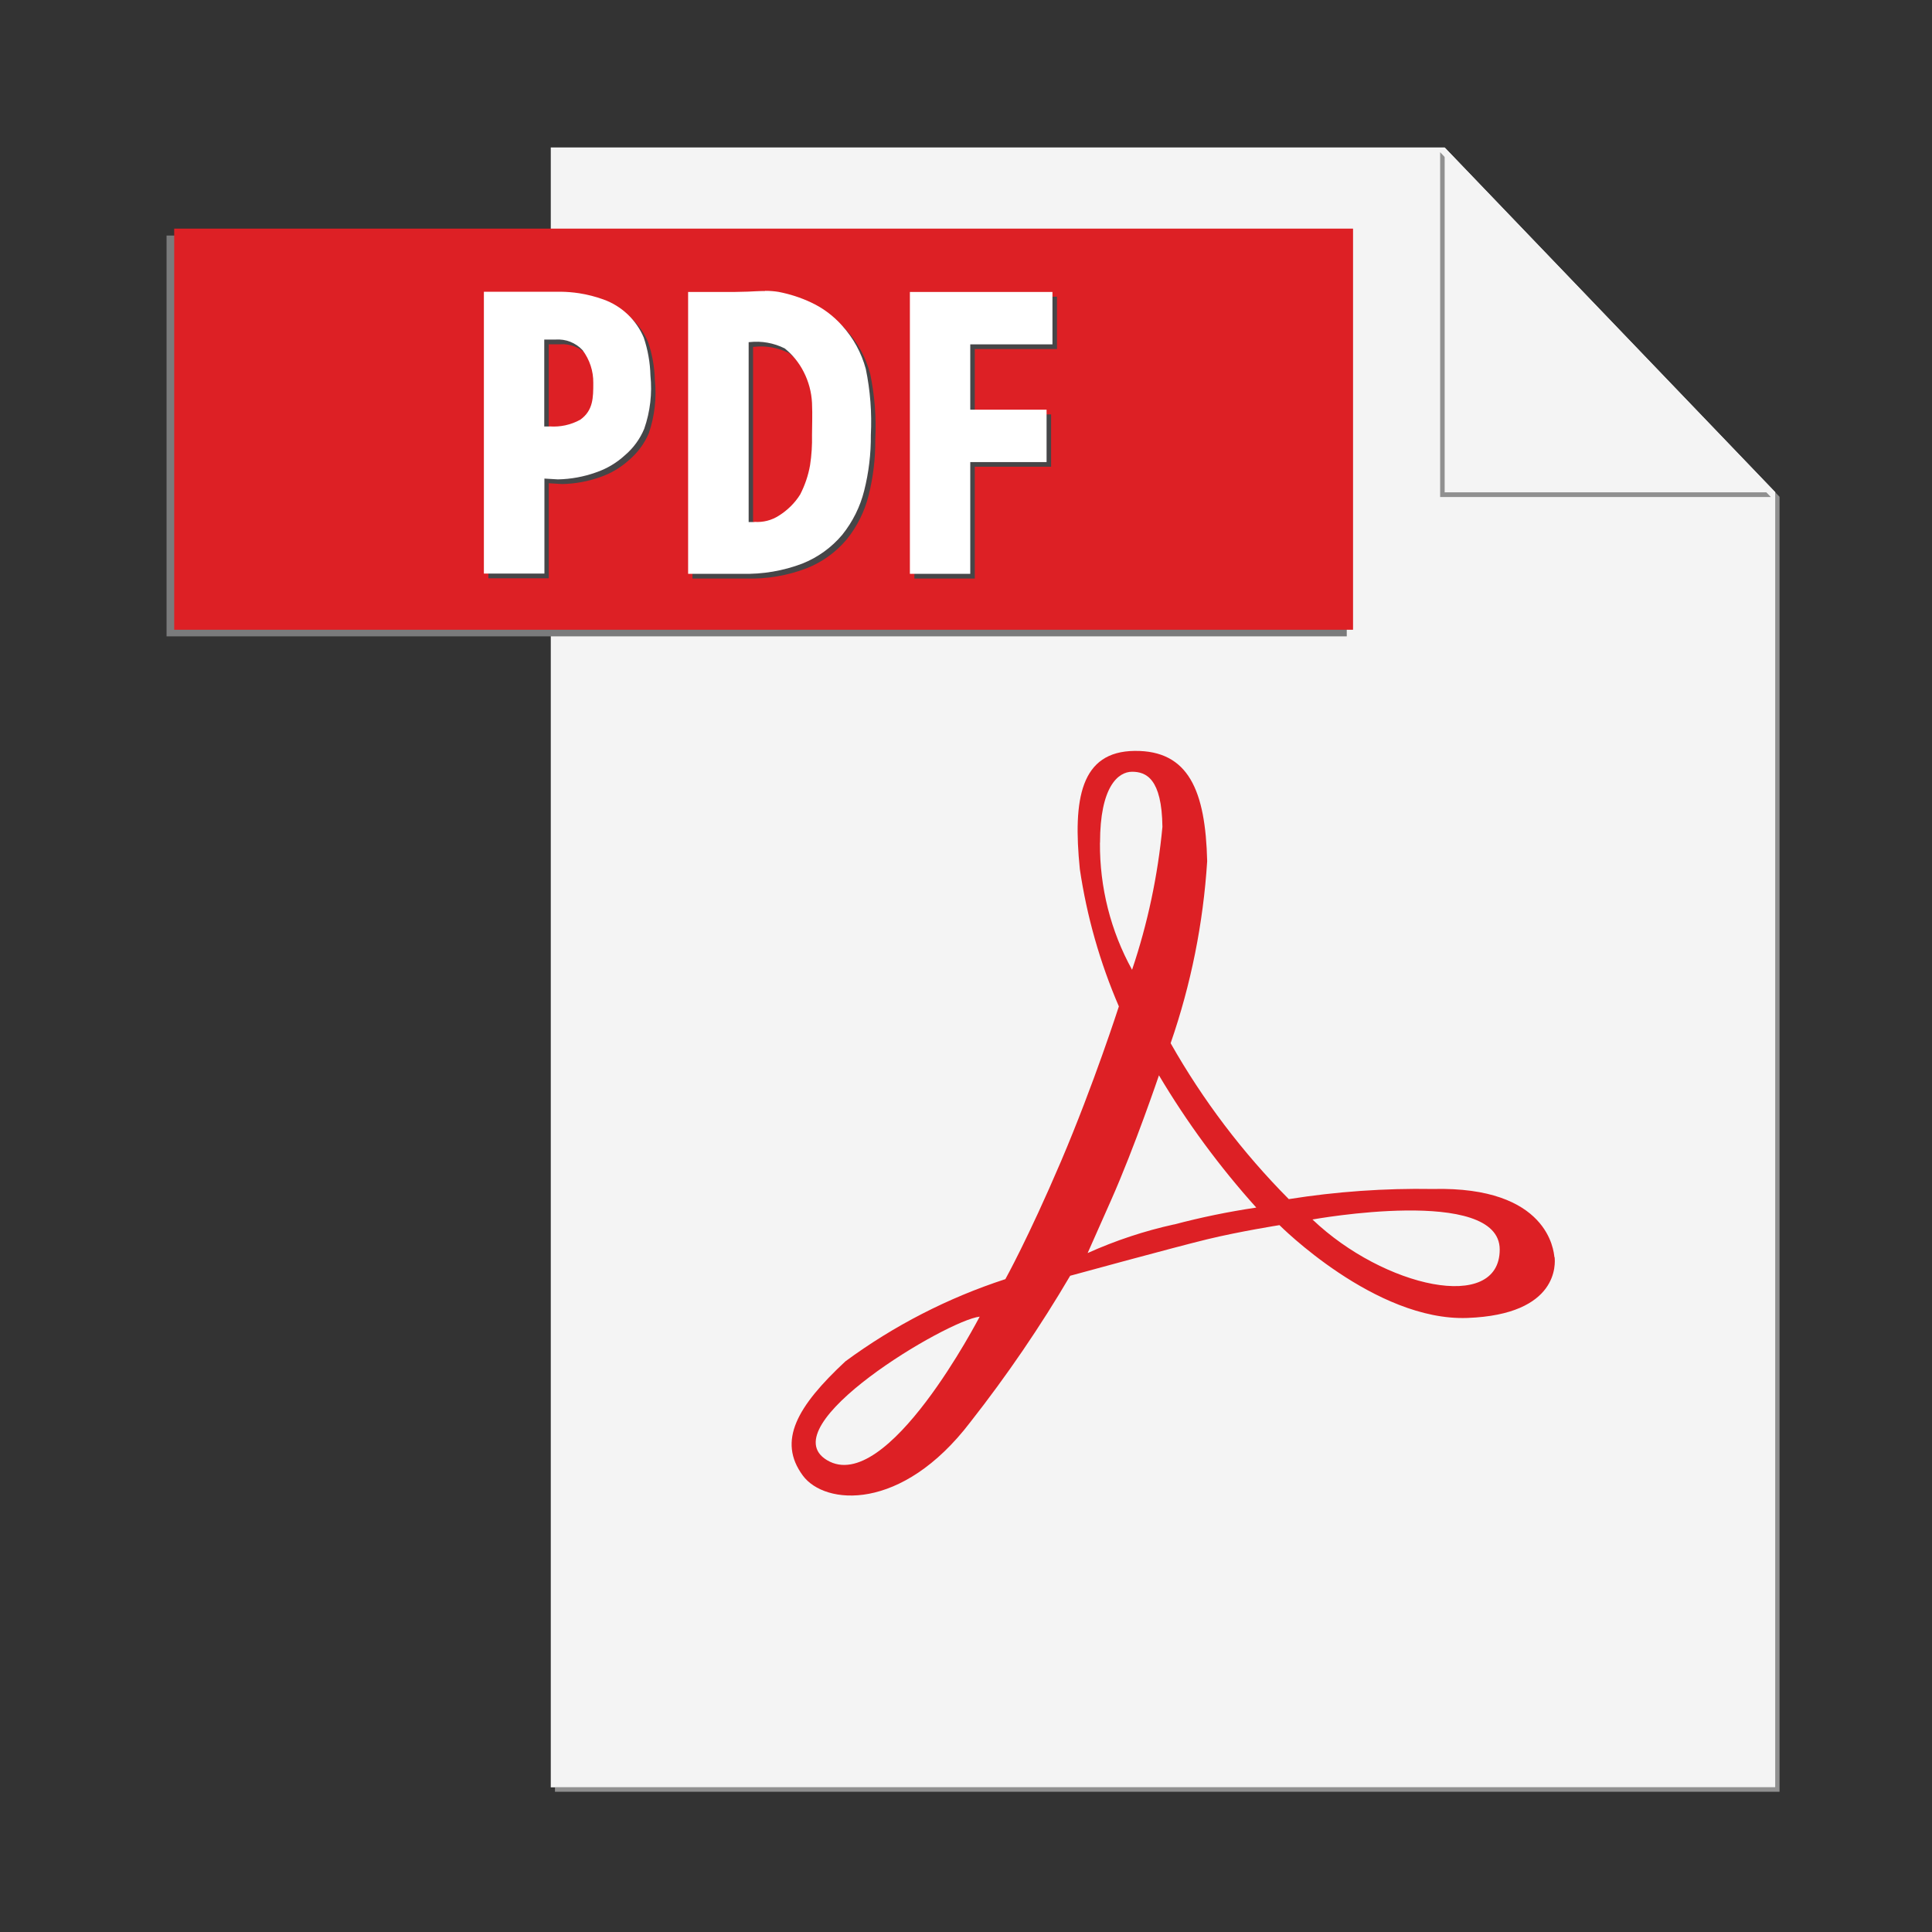 <svg width="24" height="24" viewBox="0 0 24 24" fill="none" xmlns="http://www.w3.org/2000/svg">
<rect x="0" y="0" width="24" height="24" fill="#333333" stroke="none"/>
<path d="M17.996 1.887L22.054 6.117V22.205H6.894V22.258H22.106V6.171L17.996 1.887Z" fill="#909090"/>
<path d="M17.946 1.832H6.842V22.203H22.054V6.116L17.946 1.832Z" fill="#F4F4F4"/>
<path d="M6.73 2.926H2.069V7.905H16.73V2.926H6.73Z" fill="#7A7B7C"/>
<path d="M16.808 7.823H2.164V2.84H16.808V7.823Z" fill="#DD2025"/>
<path d="M7.021 3.683H6.067V7.184H6.817V6.003L6.983 6.013C7.144 6.01 7.303 5.981 7.455 5.927C7.588 5.882 7.71 5.809 7.814 5.715C7.92 5.625 8.004 5.512 8.059 5.384C8.132 5.171 8.158 4.945 8.135 4.722C8.131 4.562 8.103 4.404 8.052 4.252C8.006 4.142 7.938 4.044 7.851 3.962C7.765 3.88 7.663 3.818 7.551 3.778C7.454 3.743 7.354 3.717 7.253 3.702C7.176 3.69 7.098 3.684 7.02 3.683M6.882 5.356H6.817V4.277H6.958C7.02 4.272 7.082 4.282 7.14 4.305C7.198 4.327 7.25 4.363 7.293 4.409C7.381 4.526 7.427 4.669 7.426 4.816C7.426 4.995 7.426 5.158 7.264 5.272C7.148 5.336 7.015 5.366 6.882 5.356ZM9.56 3.673C9.479 3.673 9.4 3.679 9.345 3.681L9.171 3.686H8.602V7.187H9.272C9.528 7.194 9.782 7.151 10.021 7.059C10.214 6.983 10.384 6.86 10.518 6.701C10.647 6.541 10.74 6.355 10.79 6.155C10.847 5.929 10.875 5.696 10.873 5.463C10.887 5.187 10.866 4.911 10.809 4.641C10.756 4.442 10.656 4.258 10.518 4.106C10.409 3.983 10.276 3.883 10.127 3.814C9.999 3.755 9.865 3.711 9.727 3.684C9.672 3.675 9.616 3.671 9.561 3.672M9.428 6.544H9.355V4.309H9.364C9.515 4.291 9.667 4.319 9.802 4.387C9.901 4.466 9.982 4.565 10.038 4.679C10.1 4.798 10.135 4.928 10.142 5.062C10.148 5.223 10.142 5.354 10.142 5.463C10.145 5.588 10.137 5.713 10.118 5.837C10.095 5.964 10.054 6.087 9.995 6.202C9.928 6.308 9.837 6.398 9.73 6.464C9.64 6.522 9.533 6.55 9.426 6.541M13.132 3.686H11.359V7.187H12.109V5.798H13.057V5.148H12.109V4.336H13.13V3.686" fill="#464648"/>
<path d="M16.304 15.149C16.304 15.149 18.63 14.727 18.63 15.522C18.63 16.316 17.189 15.993 16.304 15.149ZM14.585 15.21C14.216 15.291 13.855 15.411 13.511 15.566L13.802 14.91C14.094 14.253 14.397 13.358 14.397 13.358C14.745 13.944 15.15 14.494 15.606 15.001C15.262 15.052 14.921 15.122 14.585 15.211V15.21ZM13.665 10.468C13.665 9.776 13.888 9.587 14.063 9.587C14.237 9.587 14.433 9.671 14.44 10.272C14.383 10.876 14.257 11.472 14.063 12.047C13.797 11.565 13.66 11.022 13.664 10.47L13.665 10.468ZM10.274 18.139C9.56 17.712 11.77 16.398 12.17 16.356C12.168 16.357 11.02 18.585 10.274 18.139ZM19.309 15.616C19.301 15.543 19.236 14.735 17.799 14.77C17.2 14.76 16.601 14.802 16.01 14.896C15.436 14.318 14.943 13.667 14.542 12.959C14.795 12.229 14.947 11.469 14.996 10.698C14.975 9.823 14.766 9.321 14.095 9.328C13.424 9.335 13.326 9.923 13.414 10.796C13.501 11.384 13.664 11.957 13.899 12.502C13.899 12.502 13.589 13.467 13.18 14.427C12.77 15.387 12.489 15.89 12.489 15.89C11.777 16.122 11.105 16.467 10.502 16.911C9.901 17.471 9.656 17.9 9.973 18.33C10.246 18.7 11.201 18.784 12.054 17.666C12.507 17.089 12.922 16.481 13.294 15.848C13.294 15.848 14.595 15.492 15 15.394C15.405 15.296 15.894 15.219 15.894 15.219C15.894 15.219 17.082 16.414 18.228 16.372C19.374 16.33 19.319 15.687 19.312 15.617" fill="#DD2025"/>
<path d="M17.89 1.891V6.174H21.998L17.89 1.891Z" fill="#909090"/>
<path d="M17.946 1.832V6.116H22.055L17.946 1.832Z" fill="#F4F4F4"/>
<path d="M6.964 3.624H6.011V7.125H6.763V5.945L6.93 5.955C7.091 5.952 7.25 5.923 7.402 5.869C7.535 5.824 7.657 5.752 7.761 5.657C7.867 5.567 7.95 5.454 8.003 5.326C8.077 5.113 8.103 4.887 8.08 4.664C8.076 4.504 8.048 4.346 7.997 4.194C7.951 4.085 7.883 3.986 7.796 3.904C7.71 3.823 7.608 3.76 7.496 3.72C7.399 3.685 7.298 3.659 7.196 3.643C7.119 3.631 7.041 3.625 6.963 3.624M6.825 5.298H6.761V4.218H6.902C6.964 4.214 7.027 4.223 7.085 4.246C7.142 4.269 7.195 4.304 7.237 4.35C7.325 4.468 7.372 4.61 7.37 4.757C7.37 4.937 7.37 5.099 7.208 5.214C7.092 5.278 6.959 5.307 6.826 5.297M9.503 3.615C9.422 3.615 9.343 3.621 9.288 3.623L9.117 3.627H8.548V7.128H9.217C9.473 7.135 9.728 7.092 9.967 7.001C10.16 6.924 10.33 6.801 10.463 6.643C10.592 6.482 10.685 6.296 10.735 6.096C10.792 5.87 10.82 5.637 10.818 5.404C10.832 5.128 10.811 4.852 10.755 4.582C10.701 4.383 10.601 4.2 10.463 4.047C10.354 3.924 10.222 3.825 10.073 3.756C9.945 3.696 9.811 3.653 9.672 3.626C9.617 3.617 9.562 3.613 9.506 3.613M9.373 6.485H9.3V4.25H9.31C9.46 4.233 9.612 4.26 9.748 4.328C9.846 4.407 9.927 4.507 9.984 4.62C10.045 4.739 10.08 4.87 10.087 5.004C10.094 5.164 10.087 5.295 10.087 5.404C10.09 5.529 10.082 5.654 10.063 5.778C10.041 5.905 9.999 6.028 9.94 6.143C9.873 6.25 9.782 6.339 9.675 6.406C9.585 6.464 9.479 6.491 9.372 6.483M13.075 3.627H11.303V7.128H12.053V5.74H13.001V5.089H12.053V4.278H13.074V3.627" fill="white"/>
</svg>
